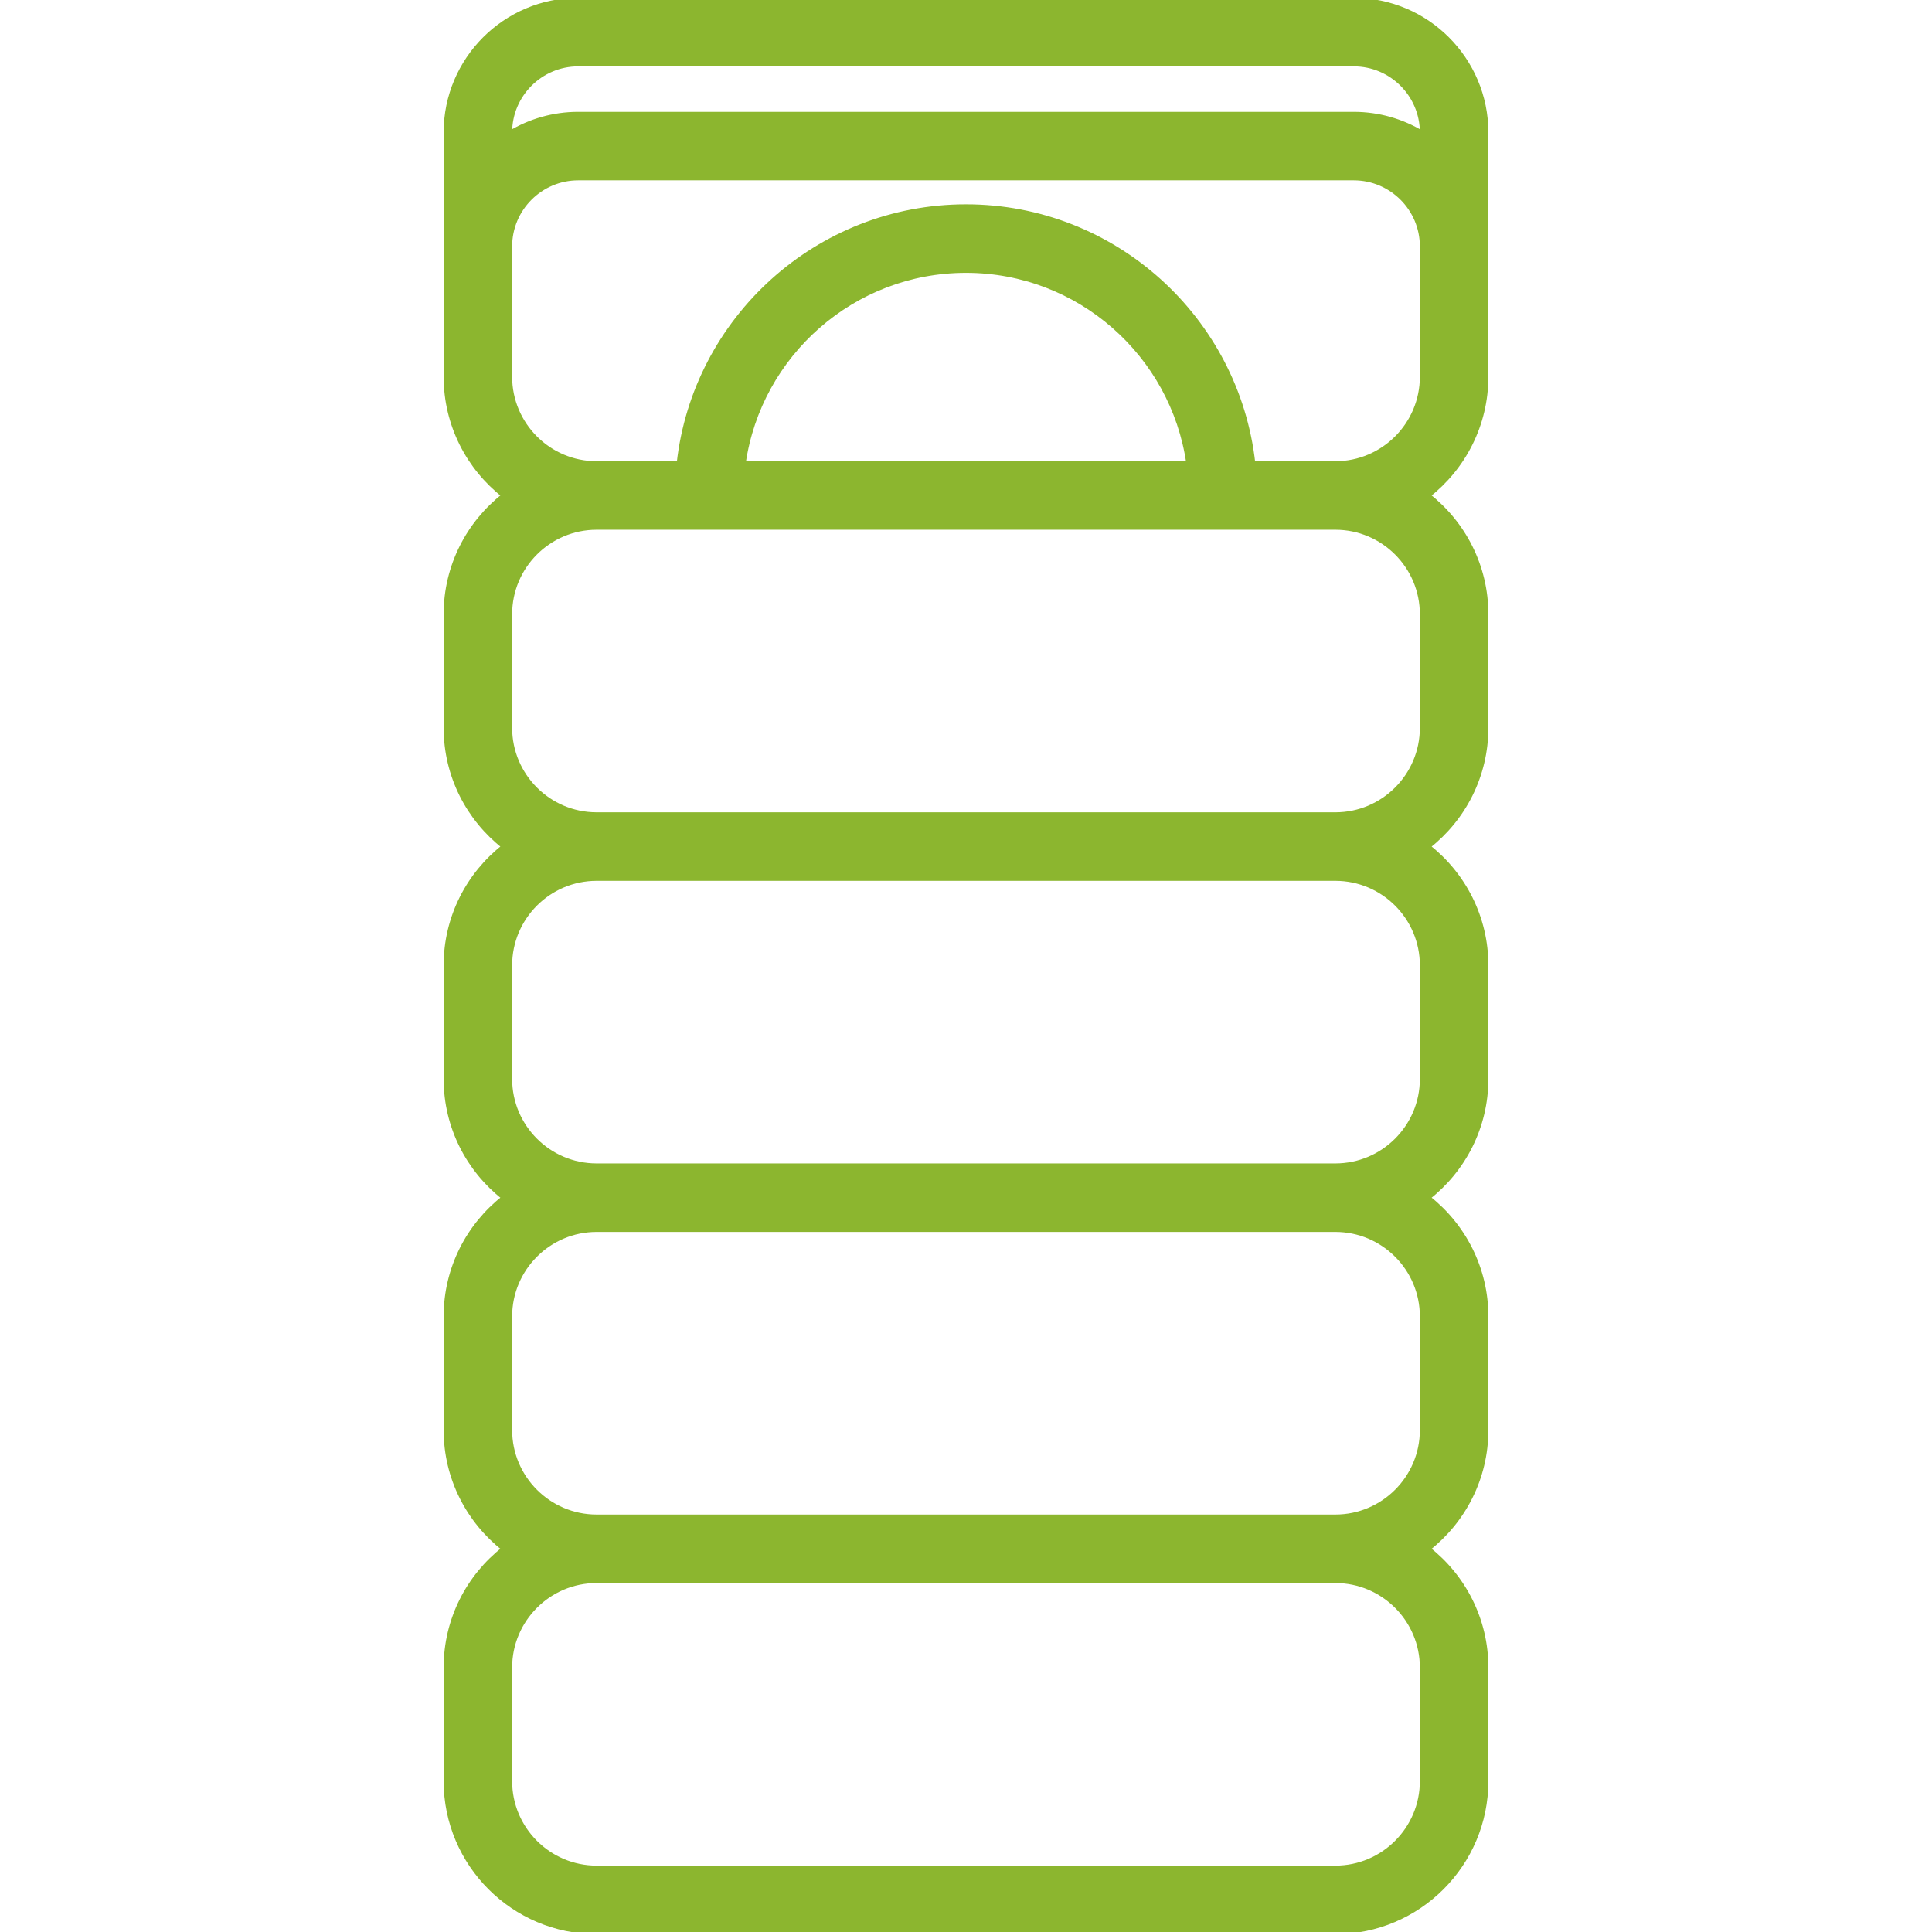 <!DOCTYPE svg PUBLIC "-//W3C//DTD SVG 1.1//EN" "http://www.w3.org/Graphics/SVG/1.1/DTD/svg11.dtd">
<!-- Uploaded to: SVG Repo, www.svgrepo.com, Transformed by: SVG Repo Mixer Tools -->
<svg fill="#8cb62f" height="800px" width="800px" version="1.1" id="Capa_1" xmlns="http://www.w3.org/2000/svg" xmlns:xlink="http://www.w3.org/1999/xlink" viewBox="0 0 451.219 451.219" xml:space="preserve" stroke="#8cb62f">
<g id="SVGRepo_bgCarrier" stroke-width="0"/>
<g id="SVGRepo_tracerCarrier" stroke-linecap="round" stroke-linejoin="round"/>
<g id="SVGRepo_iconCarrier"> <path d="M316.177,0H135.042c-17.056,0-30.932,13.876-30.932,30.932v57.047v0.001c0,11.253,5.308,21.282,13.544,27.738 c-8.237,6.456-13.544,16.486-13.544,27.738v26.523c0,11.253,5.308,21.282,13.544,27.738c-8.237,6.456-13.544,16.486-13.544,27.738 v26.523c0,11.253,5.308,21.282,13.544,27.738c-8.237,6.456-13.544,16.486-13.544,27.738v26.523c0,11.252,5.308,21.282,13.544,27.738 c-8.237,6.456-13.544,16.486-13.544,27.738v26.523c0,19.431,15.808,35.238,35.238,35.238h172.523 c19.431,0,35.238-15.808,35.238-35.238v-26.523c0-11.252-5.308-21.282-13.544-27.738c8.237-6.456,13.544-16.486,13.544-27.738 v-26.523c0-11.253-5.308-21.282-13.544-27.738c8.237-6.456,13.544-16.486,13.544-27.738v-26.523 c0-11.253-5.308-21.282-13.544-27.738c8.237-6.456,13.544-16.486,13.544-27.738v-26.523c0-11.253-5.308-21.282-13.544-27.738 c8.237-6.456,13.544-16.486,13.544-27.738v-0.001V30.932C347.109,13.876,333.233,0,316.177,0z M135.042,15h181.135 c8.785,0,15.933,7.147,15.933,15.932v0.118c-4.658-2.811-10.111-4.432-15.937-4.432H135.045c-5.825,0-11.279,1.621-15.936,4.431 v-0.118C119.109,22.147,126.256,15,135.042,15z M332.109,389.457v26.523c0,11.16-9.079,20.238-20.238,20.238H139.348 c-11.16,0-20.238-9.079-20.238-20.238v-26.523c0-11.16,9.079-20.238,20.238-20.238h172.523 C323.031,369.219,332.109,378.297,332.109,389.457z M332.109,307.457v26.523c0,11.16-9.079,20.238-20.238,20.238H139.348 c-11.16,0-20.238-9.079-20.238-20.238v-26.523c0-11.16,9.079-20.238,20.238-20.238h172.523 C323.031,287.219,332.109,296.297,332.109,307.457z M332.109,225.457v26.523c0,11.16-9.079,20.238-20.238,20.238H139.348 c-11.16,0-20.238-9.079-20.238-20.238v-26.523c0-11.16,9.079-20.238,20.238-20.238h172.523 C323.031,205.219,332.109,214.297,332.109,225.457z M332.109,143.457v26.523c0,11.16-9.079,20.238-20.238,20.238H139.348 c-11.16,0-20.238-9.079-20.238-20.238v-26.523c0-11.16,9.079-20.238,20.238-20.238h172.523 C323.031,123.219,332.109,132.297,332.109,143.457z M173.657,108.219c3.651-25.406,25.553-44.997,51.953-44.997 s48.301,19.592,51.952,44.997H173.657z M332.109,87.98c0,11.159-9.079,20.238-20.238,20.238h-19.192 c-3.744-33.7-32.388-59.997-67.07-59.997s-63.326,26.297-67.07,59.997h-19.191c-11.16,0-20.238-9.079-20.238-20.238v-0.001V57.555 c0-8.788,7.149-15.937,15.936-15.937h181.127c8.788,0,15.937,7.149,15.937,15.937v30.424V87.98z"/> </g>
</svg>